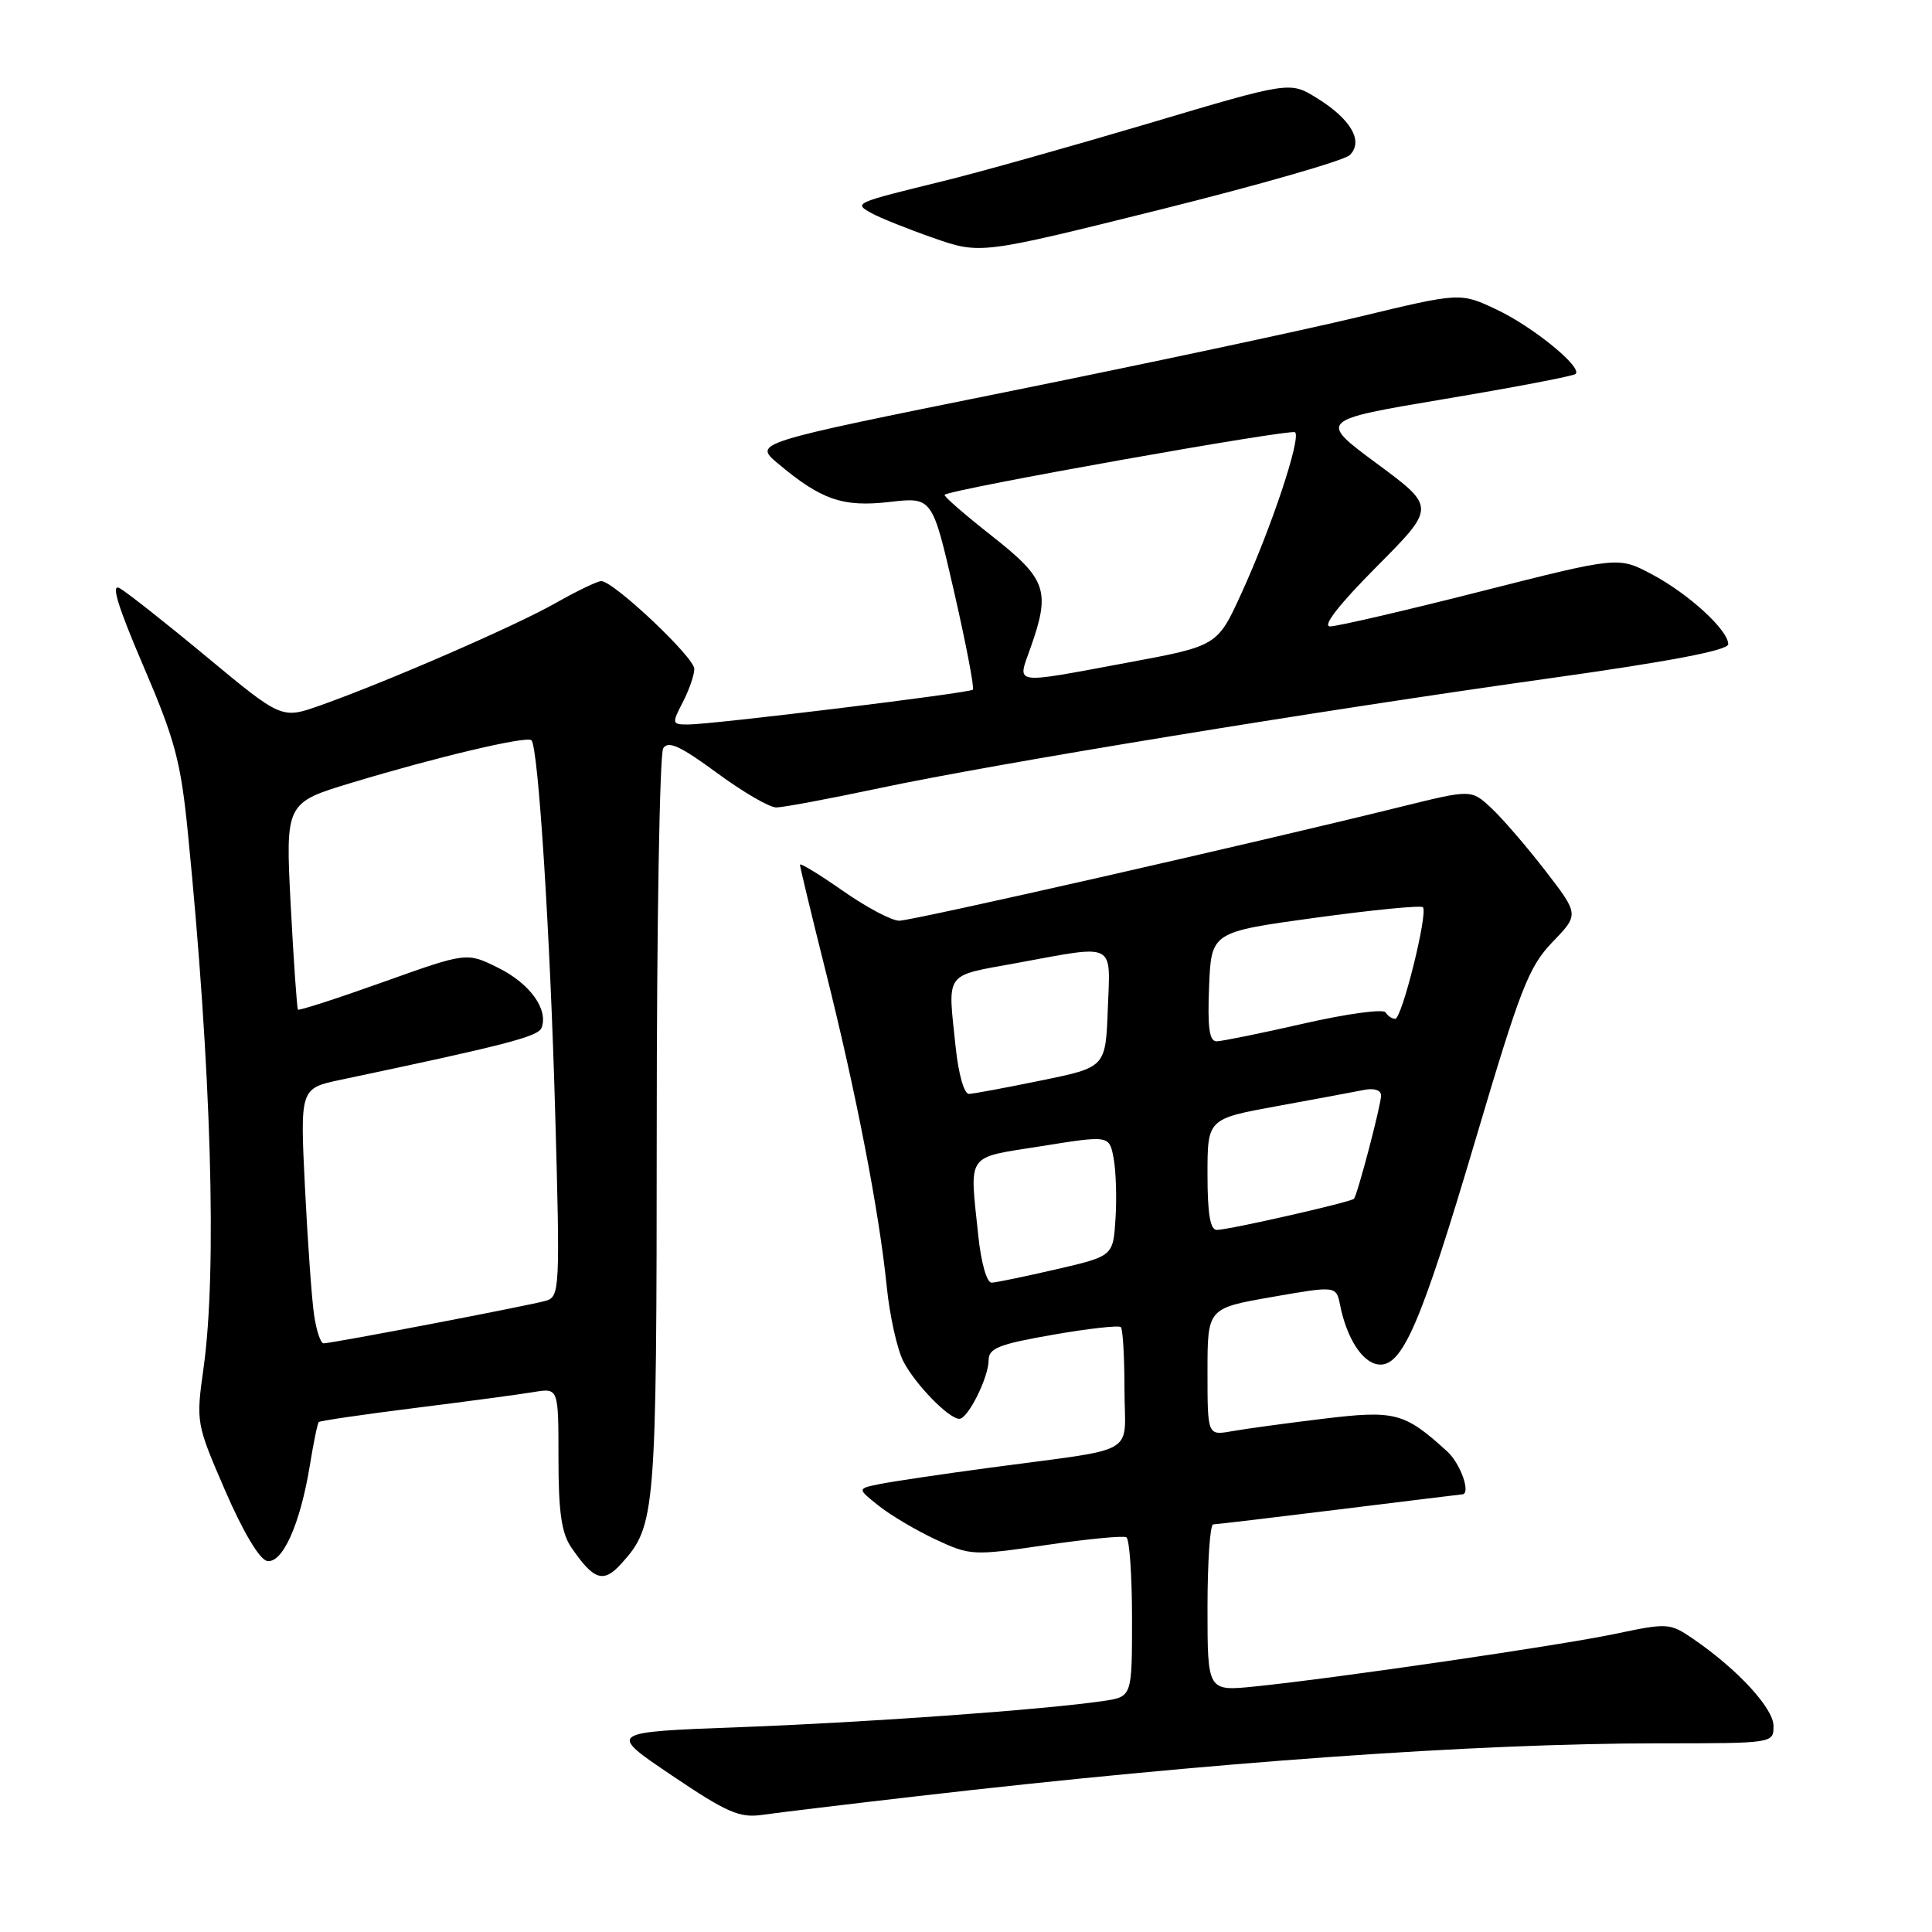 <?xml version="1.0" encoding="UTF-8" standalone="no"?>
<!DOCTYPE svg PUBLIC "-//W3C//DTD SVG 1.1//EN" "http://www.w3.org/Graphics/SVG/1.1/DTD/svg11.dtd" >
<svg xmlns="http://www.w3.org/2000/svg" xmlns:xlink="http://www.w3.org/1999/xlink" version="1.1" viewBox="0 0 256 256">
 <g >
 <path fill="currentColor"
d=" M 121.50 238.01 C 160.61 233.49 195.41 231.01 219.75 231.00 C 234.99 231.00 235.00 231.00 235.00 228.70 C 235.00 226.35 230.23 221.18 224.34 217.15 C 221.27 215.05 220.97 215.03 214.05 216.49 C 206.61 218.05 177.03 222.37 166.25 223.47 C 160.00 224.10 160.00 224.10 160.00 213.05 C 160.00 206.97 160.34 202.00 160.75 201.99 C 161.16 201.98 168.70 201.09 177.50 200.00 C 186.30 198.91 193.61 198.02 193.75 198.01 C 194.95 197.96 193.53 193.92 191.75 192.31 C 186.08 187.16 184.87 186.84 175.36 187.99 C 170.49 188.58 165.04 189.32 163.25 189.64 C 160.00 190.22 160.00 190.22 160.00 181.78 C 160.00 173.35 160.00 173.35 168.53 171.86 C 177.06 170.37 177.06 170.37 177.57 172.94 C 178.45 177.30 180.48 180.49 182.58 180.79 C 185.77 181.26 188.24 175.57 195.52 150.99 C 201.47 130.91 202.56 128.11 205.71 124.83 C 209.24 121.17 209.24 121.17 204.73 115.33 C 202.25 112.12 199.04 108.40 197.58 107.05 C 194.95 104.60 194.95 104.60 185.72 106.88 C 166.22 111.71 120.89 122.00 119.15 122.00 C 118.15 122.00 114.78 120.21 111.67 118.03 C 108.55 115.85 106.00 114.30 106.00 114.58 C 106.00 114.87 107.54 121.27 109.43 128.80 C 113.45 144.82 116.51 160.65 117.50 170.50 C 117.89 174.35 118.88 178.80 119.70 180.39 C 121.28 183.44 125.72 188.00 127.12 188.00 C 128.26 188.00 131.00 182.51 131.00 180.22 C 131.00 178.65 132.38 178.10 139.52 176.86 C 144.21 176.04 148.26 175.59 148.52 175.85 C 148.78 176.12 149.00 179.84 149.00 184.12 C 149.00 193.09 151.31 191.76 131.00 194.50 C 124.67 195.35 118.17 196.32 116.54 196.65 C 113.58 197.25 113.58 197.25 116.42 199.51 C 117.98 200.76 121.37 202.77 123.96 203.98 C 128.56 206.13 128.90 206.15 138.58 204.73 C 144.04 203.93 148.84 203.46 149.25 203.70 C 149.66 203.93 150.00 208.78 150.00 214.47 C 150.00 224.82 150.00 224.82 146.25 225.38 C 138.57 226.53 114.95 228.23 98.00 228.86 C 80.50 229.51 80.50 229.51 89.00 235.24 C 96.32 240.18 97.99 240.91 101.00 240.48 C 102.92 240.20 112.15 239.09 121.50 238.01 Z  M 82.31 207.21 C 86.89 202.15 87.00 200.83 87.02 149.28 C 87.02 122.45 87.41 99.89 87.88 99.15 C 88.54 98.11 90.15 98.85 94.98 102.40 C 98.41 104.93 101.96 107.00 102.86 106.99 C 103.76 106.99 109.90 105.84 116.50 104.44 C 131.70 101.21 174.42 94.21 205.25 89.89 C 221.26 87.65 229.00 86.17 229.00 85.36 C 229.00 83.49 223.73 78.66 218.85 76.08 C 214.44 73.74 214.44 73.74 196.19 78.37 C 186.15 80.92 177.18 83.00 176.24 83.00 C 175.17 83.00 177.42 80.11 182.40 75.10 C 190.25 67.20 190.25 67.20 182.46 61.44 C 174.67 55.68 174.67 55.68 191.48 52.86 C 200.73 51.31 208.51 49.82 208.78 49.55 C 209.69 48.64 203.08 43.26 198.27 41.00 C 193.50 38.75 193.50 38.75 180.00 42.00 C 172.57 43.79 151.50 48.27 133.17 51.97 C 99.85 58.69 99.85 58.69 103.04 61.38 C 108.81 66.24 111.69 67.23 117.88 66.51 C 123.54 65.86 123.54 65.86 126.43 78.44 C 128.01 85.36 129.13 91.19 128.91 91.39 C 128.41 91.84 94.34 96.00 91.18 96.00 C 89.03 96.00 89.00 95.89 90.47 93.05 C 91.31 91.43 92.00 89.44 92.00 88.63 C 92.00 87.10 81.30 77.00 79.67 77.00 C 79.16 77.00 76.44 78.31 73.62 79.91 C 68.27 82.95 51.15 90.39 42.41 93.48 C 37.32 95.28 37.32 95.28 27.41 87.06 C 21.96 82.53 16.75 78.43 15.84 77.93 C 14.67 77.29 15.61 80.35 19.00 88.26 C 23.21 98.07 23.96 100.90 24.91 110.50 C 28.00 141.59 28.78 168.27 26.98 181.20 C 25.96 188.50 25.98 188.60 29.84 197.52 C 32.19 202.95 34.38 206.63 35.38 206.83 C 37.42 207.23 39.78 201.97 41.05 194.21 C 41.54 191.19 42.07 188.59 42.24 188.43 C 42.41 188.26 48.16 187.42 55.02 186.56 C 61.88 185.70 68.96 184.75 70.75 184.45 C 74.00 183.91 74.00 183.91 74.00 193.23 C 74.00 200.35 74.40 203.14 75.69 205.03 C 78.68 209.40 79.95 209.82 82.31 207.21 Z  M 178.85 20.55 C 180.71 18.73 179.01 15.78 174.47 12.98 C 170.92 10.78 170.92 10.78 152.21 16.35 C 141.92 19.40 129.68 22.85 125.00 23.99 C 113.11 26.91 113.10 26.91 115.47 28.24 C 116.56 28.85 120.25 30.33 123.68 31.53 C 129.91 33.70 129.91 33.70 153.70 27.78 C 166.79 24.52 178.11 21.27 178.85 20.55 Z  M 129.64 163.85 C 128.47 152.60 127.84 153.49 138.00 151.87 C 146.99 150.43 146.99 150.43 147.56 153.47 C 147.87 155.14 147.99 158.74 147.81 161.47 C 147.50 166.44 147.50 166.44 140.00 168.18 C 135.88 169.13 132.00 169.94 131.39 169.96 C 130.76 169.98 130.01 167.34 129.64 163.85 Z  M 160.00 155.62 C 160.00 148.25 160.00 148.25 169.25 146.56 C 174.34 145.63 179.51 144.67 180.75 144.42 C 182.09 144.15 183.00 144.45 183.00 145.17 C 183.00 146.39 179.90 158.22 179.41 158.84 C 179.08 159.27 162.95 162.94 161.25 162.97 C 160.36 162.99 160.00 160.87 160.00 155.62 Z  M 126.64 138.85 C 125.57 128.59 124.99 129.39 134.75 127.60 C 148.00 125.17 147.13 124.73 146.79 133.71 C 146.50 141.42 146.50 141.42 138.00 143.16 C 133.32 144.12 129.00 144.93 128.39 144.95 C 127.76 144.98 127.01 142.34 126.64 138.85 Z  M 160.21 130.75 C 160.50 123.50 160.50 123.50 174.27 121.61 C 181.85 120.57 188.27 119.94 188.54 120.21 C 189.26 120.93 185.76 135.00 184.87 135.00 C 184.45 135.00 183.88 134.61 183.59 134.14 C 183.29 133.67 178.43 134.33 172.78 135.62 C 167.13 136.91 161.92 137.97 161.21 137.98 C 160.24 137.99 159.99 136.17 160.21 130.75 Z  M 41.62 174.25 C 41.31 172.19 40.77 164.59 40.41 157.36 C 39.76 144.22 39.76 144.22 45.13 143.08 C 67.08 138.45 71.30 137.36 71.76 136.19 C 72.69 133.75 70.21 130.31 66.01 128.24 C 61.85 126.17 61.85 126.17 50.79 130.12 C 44.71 132.29 39.62 133.94 39.48 133.78 C 39.35 133.63 38.91 127.40 38.52 119.94 C 37.82 106.37 37.82 106.37 46.66 103.70 C 57.87 100.31 69.82 97.48 70.42 98.09 C 71.33 99.00 72.91 123.87 73.57 147.64 C 74.22 170.69 74.16 171.81 72.37 172.35 C 70.34 172.95 44.00 178.00 42.87 178.00 C 42.49 178.00 41.92 176.31 41.62 174.25 Z  M 136.54 85.87 C 139.23 78.26 138.70 76.74 131.42 71.01 C 127.79 68.16 124.98 65.71 125.17 65.56 C 126.10 64.80 171.11 56.78 171.61 57.28 C 172.41 58.08 168.48 69.89 164.53 78.54 C 161.32 85.59 161.32 85.59 149.41 87.80 C 133.89 90.68 134.80 90.81 136.54 85.87 Z "/>
</g>
</svg>